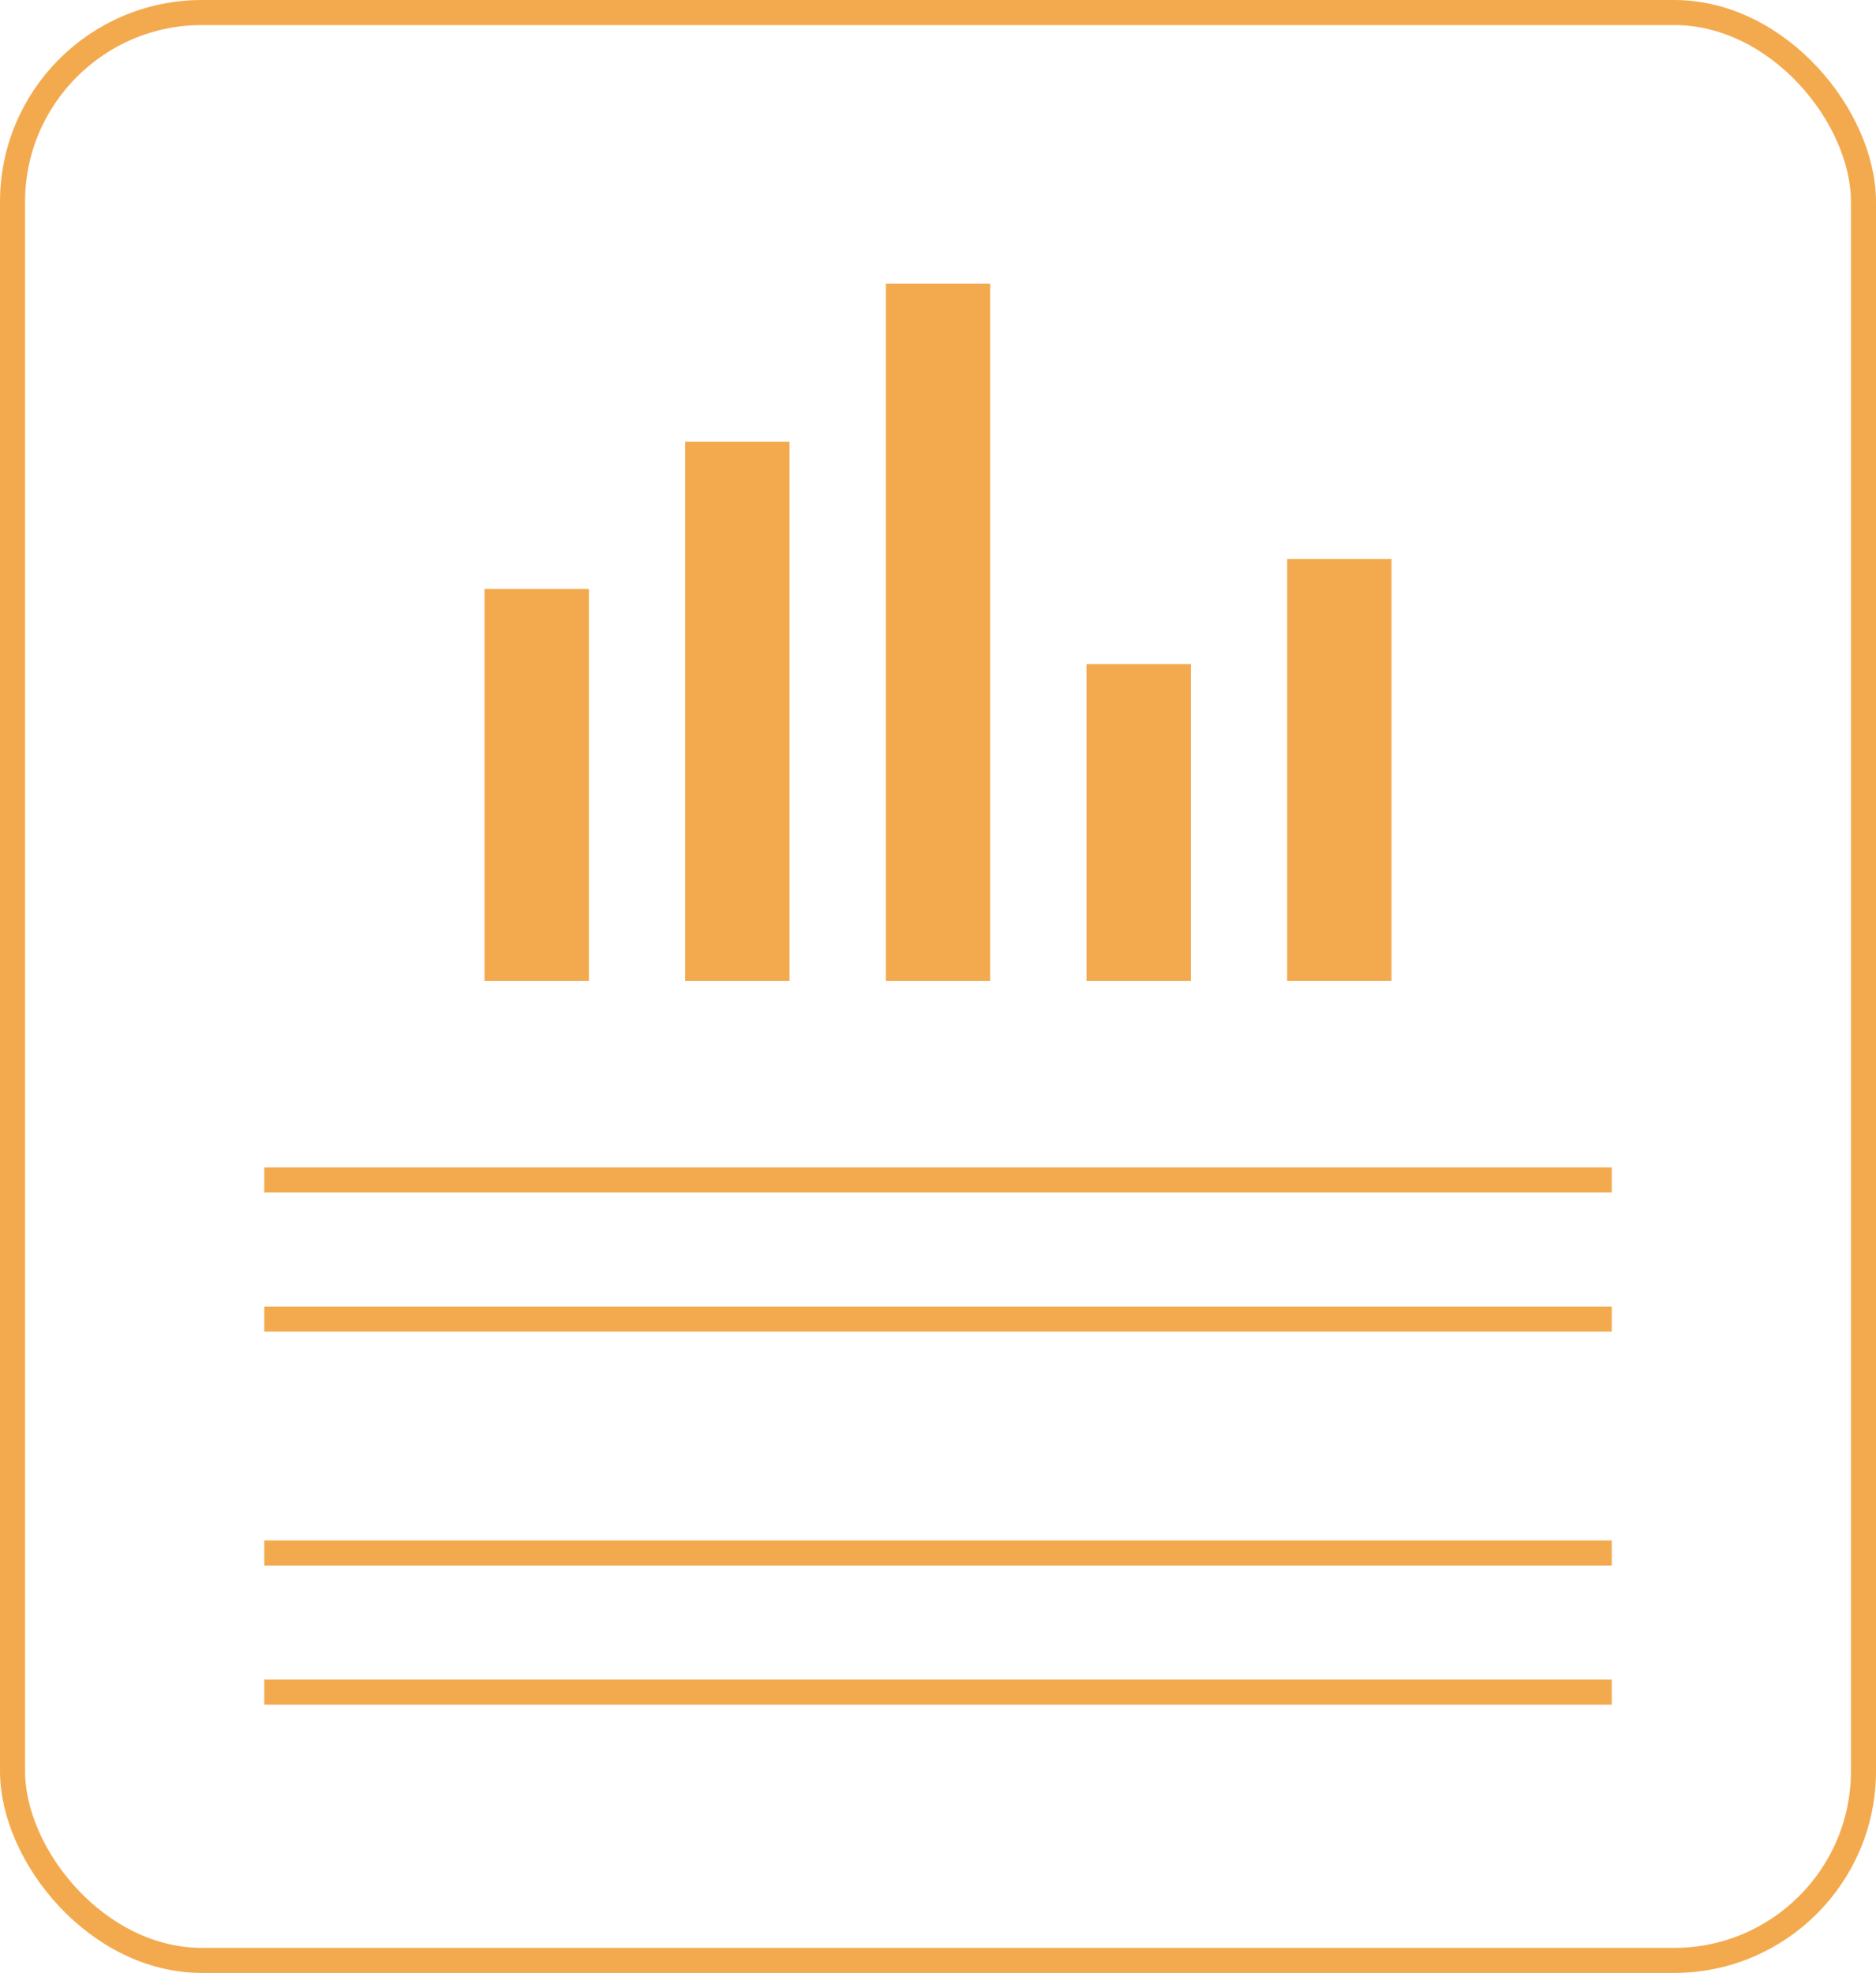 <svg id="Layer_1" data-name="Layer 1" xmlns="http://www.w3.org/2000/svg" viewBox="0 0 449.33 472.5"><defs><style>.cls-1{fill:none;stroke:#f3aa4e;stroke-miterlimit:10;stroke-width:6px;}.cls-2{fill:#f3aa4e;}</style></defs><title>R</title><rect class="cls-1" x="3" y="3" width="443.33" height="466.5" rx="45.36" ry="45.36"/><line class="cls-1" x1="63.3" y1="282.58" x2="386.04" y2="282.58"/><line class="cls-1" x1="63.3" y1="315.92" x2="386.04" y2="315.92"/><line class="cls-1" x1="63.3" y1="371.92" x2="386.04" y2="371.92"/><line class="cls-1" x1="63.3" y1="405.25" x2="386.04" y2="405.25"/><rect class="cls-2" x="116.05" y="141.03" width="25" height="93.89"/><rect class="cls-2" x="164.11" y="105.79" width="25" height="129.13"/><rect class="cls-2" x="212.17" y="67.96" width="25" height="166.96"/><rect class="cls-2" x="260.23" y="159.04" width="25" height="75.88"/><rect class="cls-2" x="308.29" y="133.86" width="25" height="101.05"/></svg>
